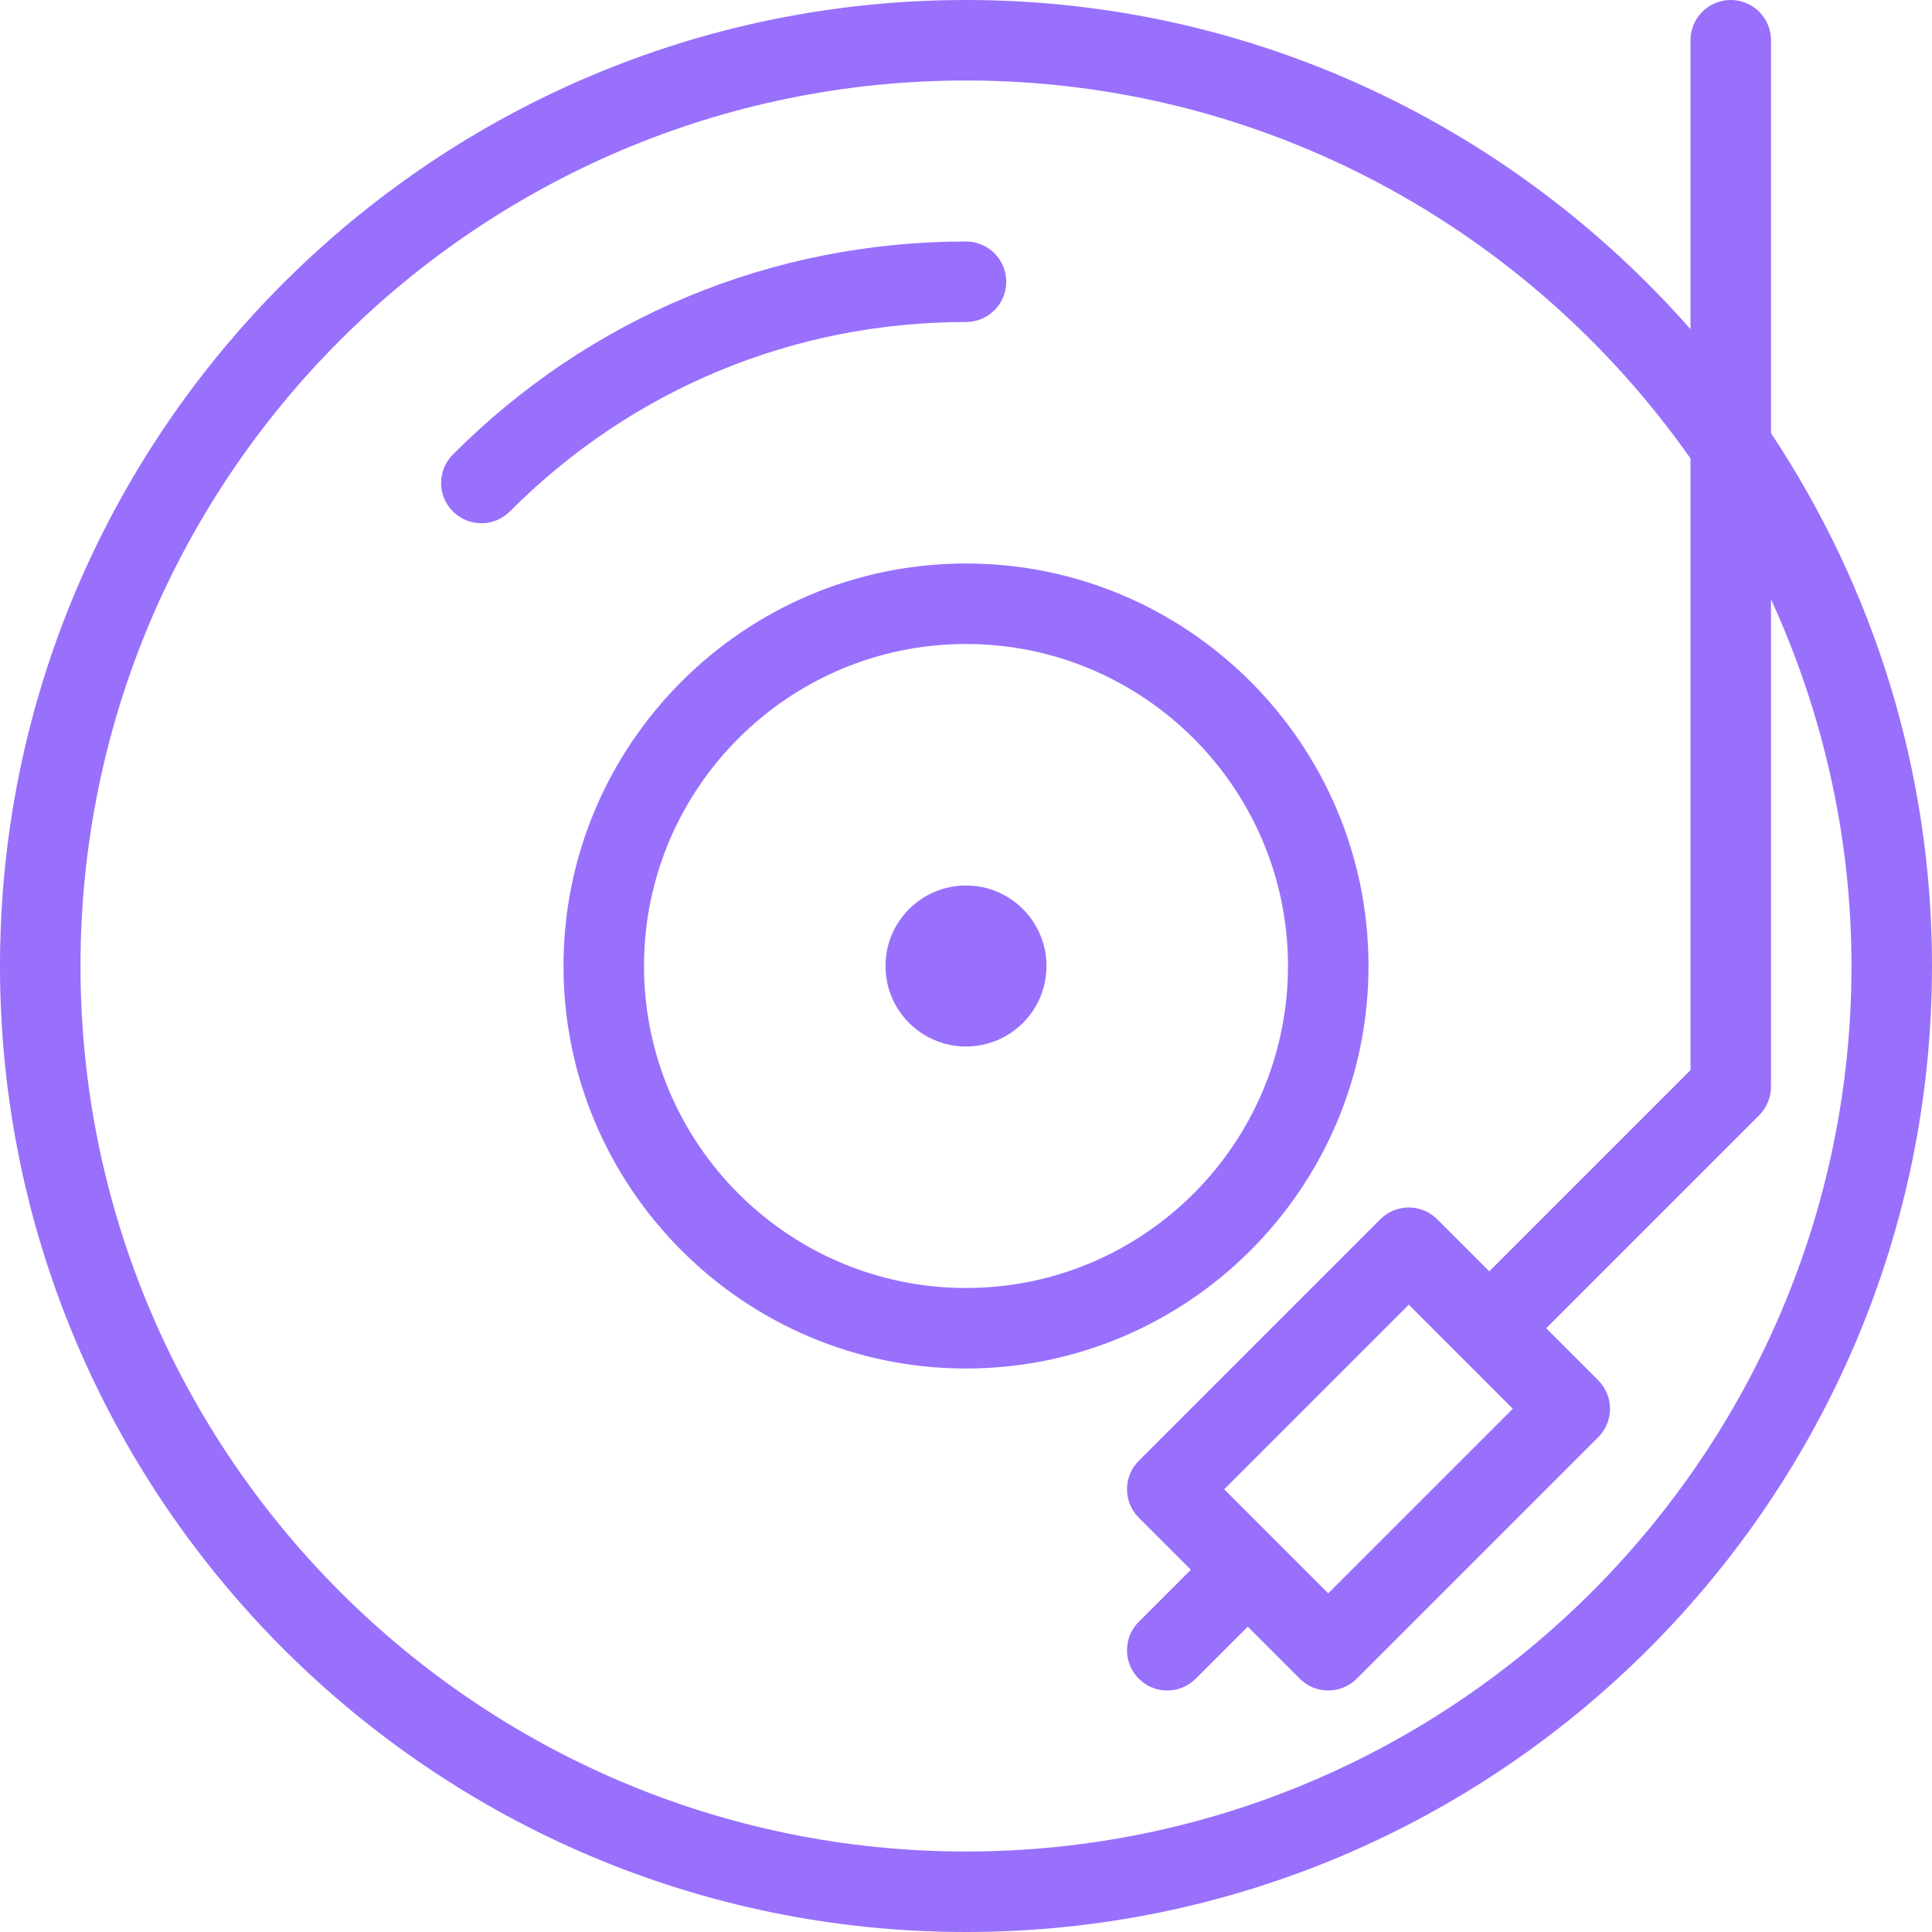 <?xml version="1.0" encoding="iso-8859-1"?>
<!-- Generator: Adobe Illustrator 19.0.0, SVG Export Plug-In . SVG Version: 6.00 Build 0)  -->
<svg version="1.1" fill="#9870fc" id="Layer_1" xmlns="http://www.w3.org/2000/svg" xmlns:xlink="http://www.w3.org/1999/xlink" x="0px" y="0px"
	 viewBox="0 0 512 512" style="enable-background:new 0 0 512 512;" xml:space="preserve">
<g>
	<g>
		<g>
			<path d="M469.333,114.797V10.667C469.333,4.771,464.563,0,458.667,0S448,4.771,448,10.667v76.569C401.051,33.888,332.487,0,256,0
				C114.833,0,0,114.844,0,256s114.833,256,256,256s256-114.844,256-256C512,203.831,496.237,155.309,469.333,114.797z M256,490.667
				C126.604,490.667,21.333,385.396,21.333,256S126.604,21.333,256,21.333c79.357,0,149.509,39.695,192,100.165v162.085
				l-53.333,53.333l-13.792-13.792c-4.167-4.167-10.917-4.167-15.083,0l-64,64c-4.167,4.167-4.167,10.917,0,15.083L315.583,416
				l-13.792,13.792c-4.167,4.167-4.167,10.917,0,15.083c2.083,2.083,4.813,3.125,7.542,3.125c2.729,0,5.458-1.042,7.542-3.125
				l13.792-13.792l13.792,13.792c2.083,2.083,4.813,3.125,7.542,3.125c2.729,0,5.458-1.042,7.542-3.125l64-64
				c4.167-4.167,4.167-10.917,0-15.083L409.75,352l56.458-56.458c2-2,3.125-4.708,3.125-7.542V158.81
				c13.568,29.658,21.333,62.501,21.333,97.19C490.667,385.396,385.396,490.667,256,490.667z M400.917,373.333L352,422.25
				l-27.583-27.583l48.917-48.917L400.917,373.333z"/>
			<path d="M362.667,256c0-58.813-47.854-106.667-106.667-106.667S149.333,197.188,149.333,256S197.188,362.667,256,362.667
				S362.667,314.813,362.667,256z M256,341.333c-47.063,0-85.333-38.281-85.333-85.333s38.271-85.333,85.333-85.333
				s85.333,38.281,85.333,85.333S303.063,341.333,256,341.333z"/>
			<circle cx="256" cy="256" r="21.333"/>
			<path d="M266.667,74.667C266.667,68.771,261.896,64,256,64c-51.417,0-99.708,20.052-136,56.469
				c-4.146,4.177-4.146,10.927,0.042,15.083c2.083,2.073,4.792,3.115,7.521,3.115s5.479-1.042,7.563-3.135
				c32.25-32.375,75.188-50.198,120.875-50.198C261.896,85.333,266.667,80.563,266.667,74.667z"/>
		</g>
	</g>
</g>
<g>
</g>
<g>
</g>
<g>
</g>
<g>
</g>
<g>
</g>
<g>
</g>
<g>
</g>
<g>
</g>
<g>
</g>
<g>
</g>
<g>
</g>
<g>
</g>
<g>
</g>
<g>
</g>
<g>
</g>
</svg>
